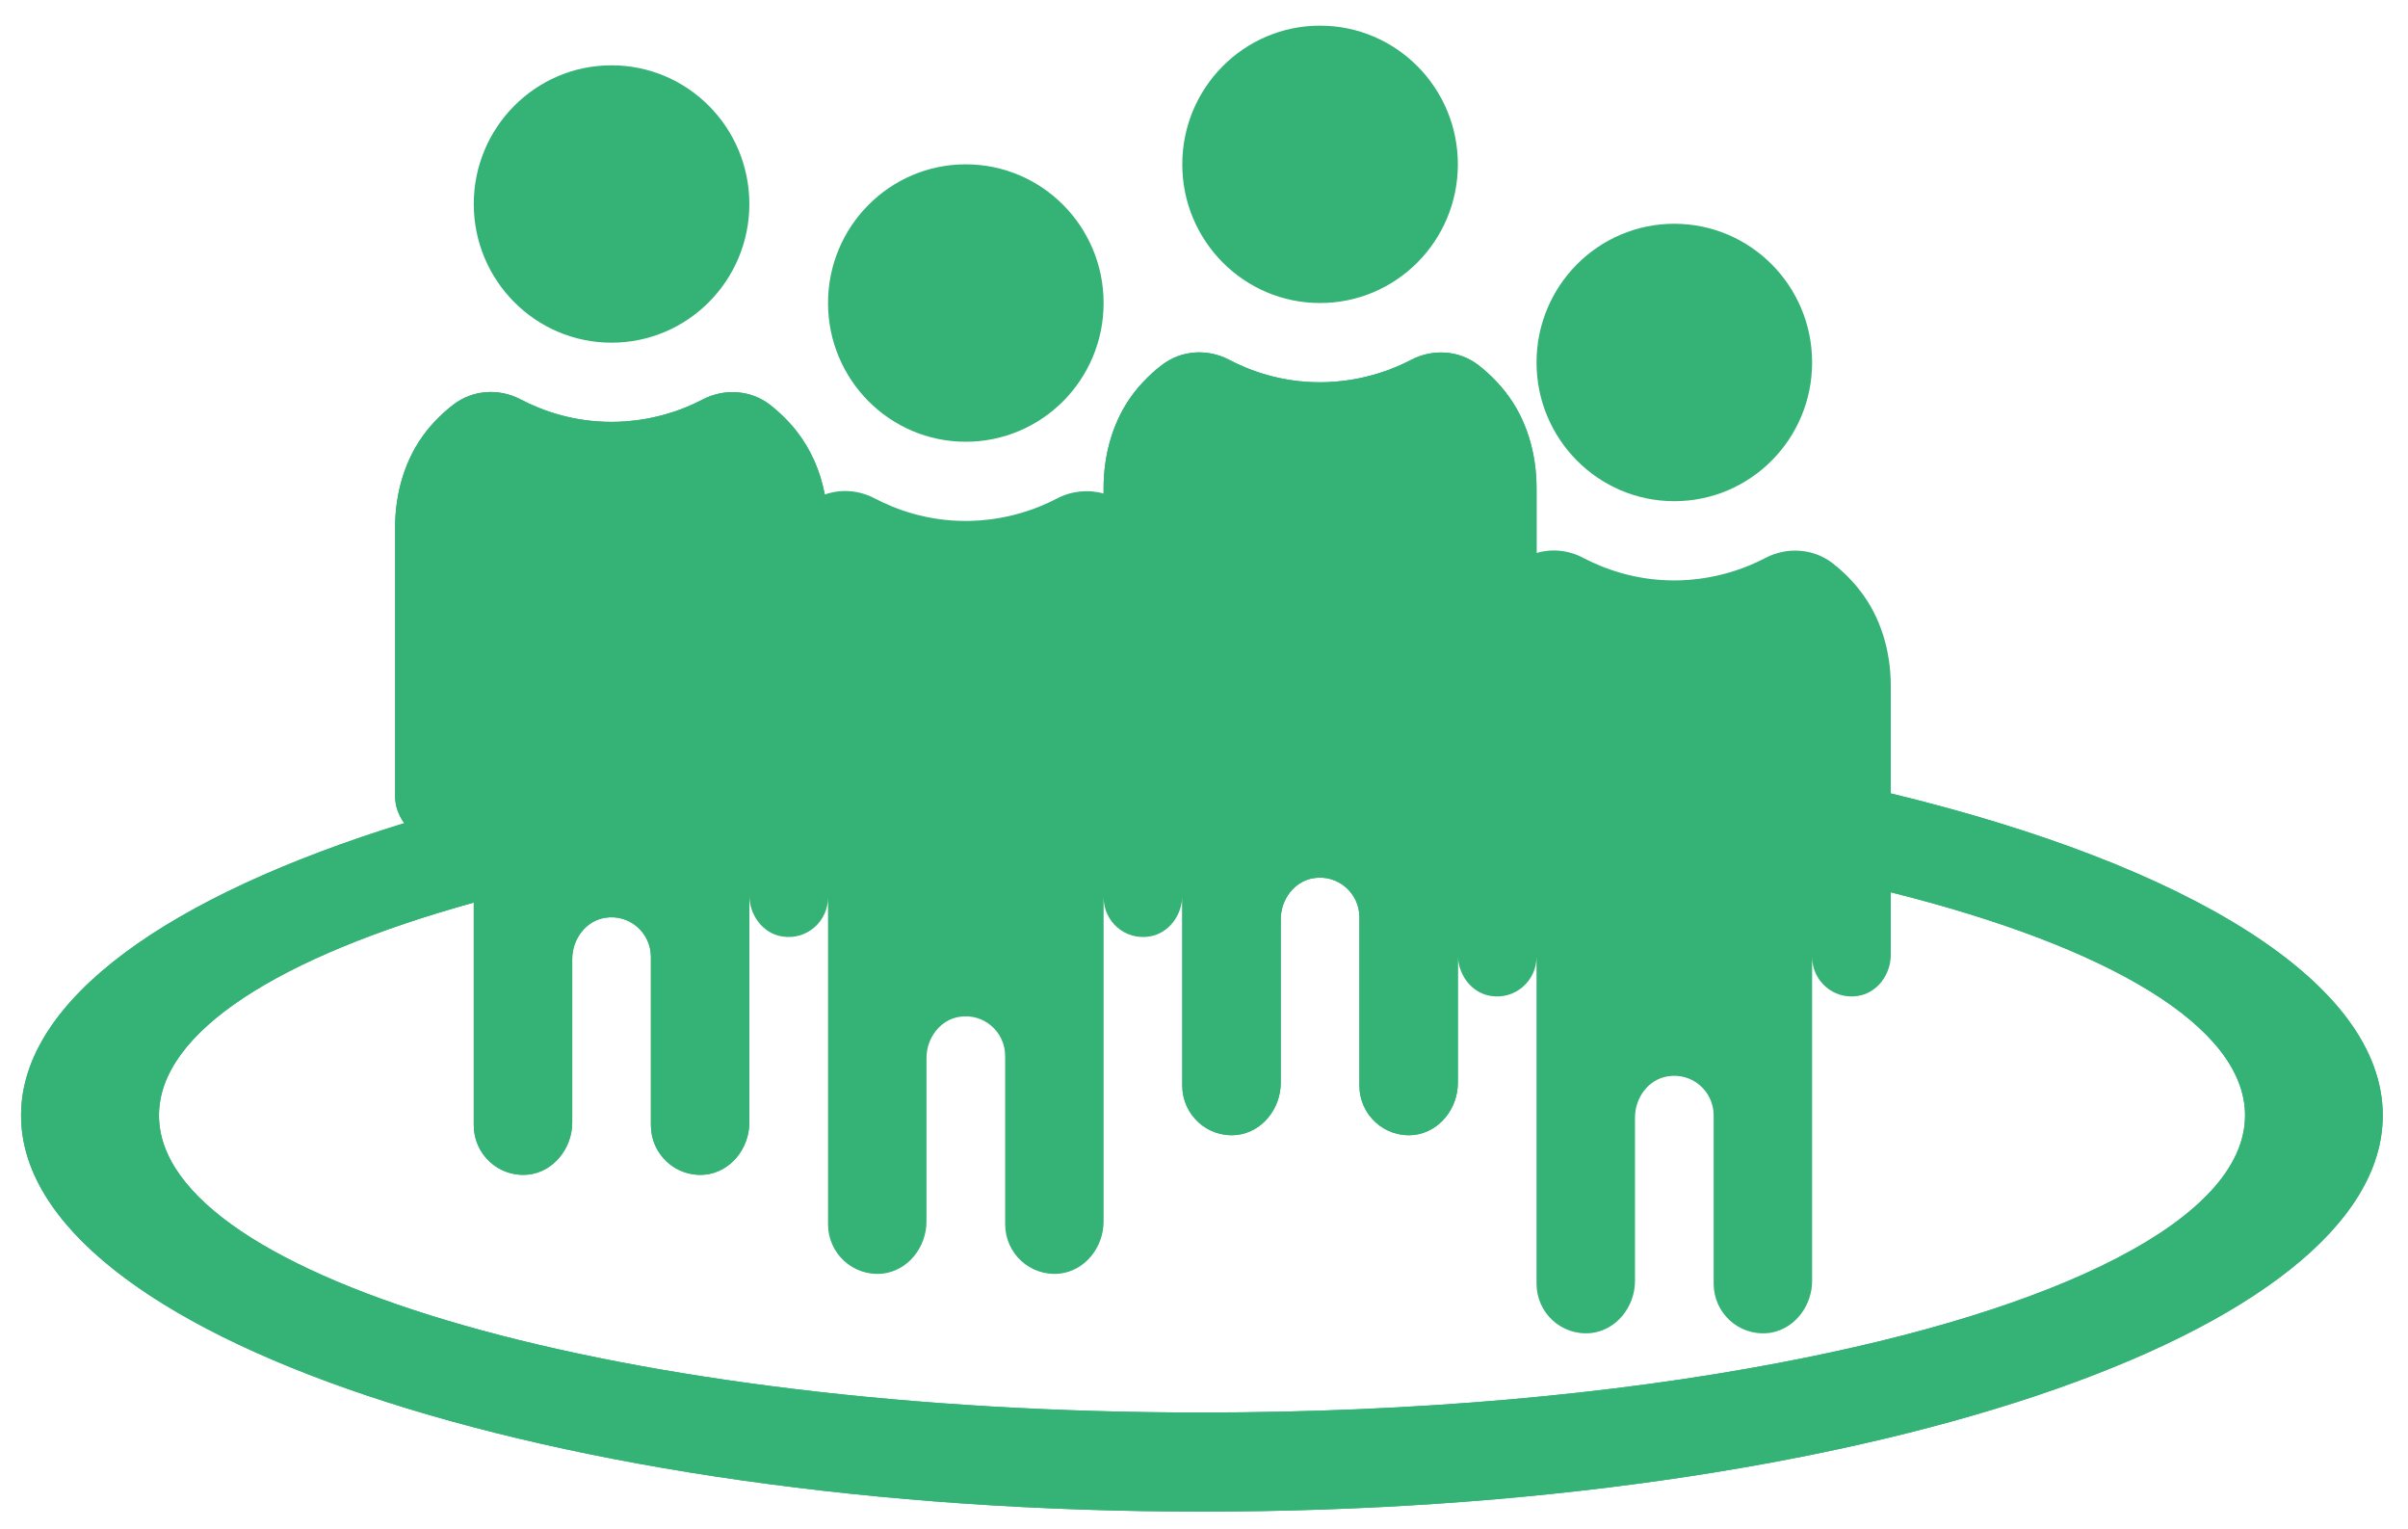 <svg width="52" height="33" viewBox="0 0 52 33" fill="none" xmlns="http://www.w3.org/2000/svg">
<g id="Circles">
<g id="Circles_2">
<path id="Vector" d="M40.831 17.129C47.263 18.683 51.455 21.217 51.455 24.08C51.455 28.805 40.037 32.634 25.954 32.634C11.872 32.634 0.455 28.805 0.455 24.08C0.455 21.583 3.646 19.337 8.73 17.771C8.853 17.931 9.03 18.046 9.24 18.079C9.77 18.166 10.231 17.754 10.231 17.235L10.231 19.486C6.036 20.65 3.433 22.278 3.433 24.08C3.433 27.625 13.517 30.495 25.954 30.495C30.557 30.495 34.834 30.105 38.4 29.426C44.475 28.278 48.481 26.313 48.481 24.08C48.481 22.159 45.52 20.436 40.831 19.264L40.831 17.129Z" fill="#35B276"/>
<path id="Vector_2" d="M40.831 17.129L40.831 14.813C40.831 14.064 40.617 13.317 40.152 12.732C40.099 12.662 40.041 12.596 39.98 12.531C39.848 12.386 39.708 12.263 39.576 12.161C39.157 11.836 38.585 11.802 38.117 12.049C37.249 12.502 36.45 12.531 36.155 12.531C35.319 12.531 34.65 12.284 34.193 12.046C33.876 11.877 33.514 11.839 33.181 11.939L33.181 10.536C33.181 9.787 32.967 9.038 32.502 8.454C32.449 8.384 32.391 8.319 32.33 8.253C32.198 8.109 32.058 7.986 31.926 7.883C31.507 7.558 30.935 7.525 30.467 7.772C29.599 8.224 28.8 8.253 28.505 8.253C27.669 8.253 27 8.007 26.543 7.768C26.074 7.521 25.506 7.558 25.087 7.883C24.952 7.986 24.815 8.109 24.68 8.253C24.618 8.319 24.561 8.384 24.507 8.454C24.046 9.038 23.832 9.787 23.832 10.536L23.832 10.655C23.499 10.561 23.133 10.598 22.817 10.766C21.949 11.218 21.151 11.247 20.855 11.247C20.02 11.247 19.35 11.001 18.893 10.762C18.551 10.581 18.161 10.553 17.811 10.676C17.717 10.178 17.515 9.709 17.203 9.31C17.149 9.24 17.092 9.175 17.03 9.108C16.898 8.965 16.758 8.841 16.626 8.738C16.207 8.414 15.635 8.381 15.167 8.628C14.299 9.08 13.501 9.108 13.205 9.108C12.37 9.108 11.7 8.862 11.243 8.623C10.774 8.376 10.207 8.414 9.787 8.738C9.652 8.841 9.515 8.965 9.38 9.108C9.318 9.175 9.261 9.24 9.207 9.31C8.746 9.894 8.532 10.643 8.532 11.392L8.532 17.19C8.532 17.4 8.607 17.606 8.73 17.771C3.646 19.337 0.455 21.583 0.455 24.08C0.455 28.805 11.872 32.634 25.954 32.634C40.037 32.634 51.455 28.805 51.455 24.08C51.455 21.217 47.263 18.683 40.831 17.129ZM38.4 29.426C34.834 30.105 30.557 30.495 25.954 30.495C13.517 30.495 3.433 27.625 3.433 24.08C3.433 22.278 6.036 20.65 10.231 19.485L10.231 24.293C10.231 24.919 10.766 25.421 11.403 25.359C11.954 25.301 12.357 24.791 12.357 24.231L12.357 20.703C12.357 20.279 12.646 19.881 13.065 19.814C13.595 19.728 14.056 20.139 14.056 20.658L14.056 24.293C14.056 24.919 14.591 25.421 15.228 25.359C15.78 25.301 16.182 24.791 16.182 24.231L16.182 19.329C16.182 19.753 16.471 20.151 16.89 20.218C17.42 20.304 17.881 19.893 17.881 19.374L17.881 26.432C17.881 27.057 18.416 27.559 19.053 27.497C19.604 27.439 20.007 26.93 20.007 26.37L20.007 22.842C20.007 22.418 20.296 22.019 20.715 21.953C21.245 21.867 21.706 22.278 21.706 22.797L21.706 26.432C21.706 27.057 22.241 27.559 22.878 27.497C23.429 27.439 23.832 26.93 23.832 26.37L23.832 19.374C23.832 19.893 24.293 20.304 24.823 20.218C25.243 20.151 25.531 19.753 25.531 19.329L25.531 23.438C25.531 24.063 26.066 24.565 26.703 24.503C27.254 24.445 27.657 23.936 27.657 23.376L27.657 19.847C27.657 19.424 27.946 19.025 28.365 18.959C28.895 18.873 29.356 19.284 29.356 19.802L29.356 23.438C29.356 24.063 29.891 24.565 30.528 24.503C31.079 24.445 31.482 23.936 31.482 23.376L31.482 20.613C31.482 21.036 31.771 21.435 32.19 21.501C32.72 21.587 33.181 21.176 33.181 20.658L33.181 27.715C33.181 28.34 33.716 28.842 34.353 28.78C34.904 28.723 35.307 28.213 35.307 27.654L35.307 24.125C35.307 23.701 35.596 23.302 36.015 23.237C36.545 23.15 37.006 23.561 37.006 24.08L37.006 27.715C37.006 28.34 37.541 28.842 38.178 28.78C38.211 28.777 38.248 28.772 38.281 28.764C38.779 28.657 39.132 28.176 39.132 27.654L39.132 20.658C39.132 21.176 39.593 21.587 40.123 21.501C40.543 21.435 40.831 21.036 40.831 20.613L40.831 19.264C45.52 20.436 48.481 22.159 48.481 24.08C48.481 26.313 44.475 28.278 38.4 29.426Z" fill="#35B276"/>
<path id="Vector_3" d="M36.155 10.82C37.8 10.82 39.132 9.479 39.132 7.825C39.132 6.172 37.8 4.831 36.155 4.831C34.514 4.831 33.181 6.172 33.181 7.825C33.181 9.479 34.514 10.82 36.155 10.82Z" fill="#35B276"/>
<path id="Vector_4" d="M28.505 6.542C30.15 6.542 31.482 5.201 31.482 3.548C31.482 1.895 30.15 0.554 28.505 0.554C26.864 0.554 25.531 1.895 25.531 3.548C25.531 5.201 26.864 6.542 28.505 6.542Z" fill="#35B276"/>
<path id="Vector_5" d="M20.855 9.537C22.5 9.537 23.832 8.196 23.832 6.542C23.832 4.889 22.5 3.548 20.855 3.548C19.214 3.548 17.881 4.889 17.881 6.542C17.881 8.196 19.214 9.537 20.855 9.537Z" fill="#35B276"/>
<path id="Vector_6" d="M13.205 7.398C14.85 7.398 16.182 6.057 16.182 4.404C16.182 2.751 14.85 1.41 13.205 1.41C11.564 1.41 10.231 2.751 10.231 4.404C10.231 6.057 11.564 7.398 13.205 7.398Z" fill="#35B276"/>
<path id="Vector_7" d="M17.811 10.676C17.68 10.721 17.552 10.786 17.437 10.877C17.302 10.98 17.165 11.103 17.03 11.247C16.968 11.313 16.91 11.379 16.857 11.449C16.396 12.033 16.182 12.781 16.182 13.53L16.182 24.231C16.182 24.791 15.78 25.301 15.228 25.359C14.591 25.421 14.056 24.919 14.056 24.293L14.056 20.658C14.056 20.139 13.595 19.728 13.065 19.814C12.646 19.881 12.357 20.279 12.357 20.703L12.357 24.231C12.357 24.791 11.954 25.301 11.403 25.359C10.766 25.421 10.231 24.919 10.231 24.293L10.231 17.235C10.231 17.754 9.77 18.165 9.24 18.079C9.03 18.046 8.853 17.931 8.73 17.771C8.607 17.606 8.532 17.4 8.532 17.19L8.532 11.392C8.532 10.643 8.746 9.894 9.207 9.31C9.261 9.24 9.318 9.175 9.38 9.108C9.515 8.965 9.652 8.841 9.787 8.738C10.207 8.414 10.774 8.376 11.243 8.623C11.7 8.862 12.37 9.108 13.205 9.108C13.501 9.108 14.299 9.08 15.167 8.628C15.635 8.381 16.207 8.414 16.627 8.738C16.758 8.841 16.898 8.965 17.03 9.108C17.092 9.175 17.149 9.24 17.203 9.31C17.515 9.709 17.717 10.178 17.811 10.676Z" fill="#35B276"/>
<path id="Vector_8" d="M33.181 10.536L33.181 11.939C33.025 11.979 32.872 12.054 32.737 12.161C32.602 12.263 32.465 12.386 32.33 12.531C32.268 12.596 32.21 12.662 32.157 12.732C31.696 13.317 31.482 14.064 31.482 14.813L31.482 23.376C31.482 23.936 31.079 24.445 30.528 24.503C29.891 24.565 29.356 24.063 29.356 23.438L29.356 19.802C29.356 19.284 28.895 18.873 28.365 18.959C27.946 19.025 27.657 19.424 27.657 19.847L27.657 23.376C27.657 23.936 27.254 24.445 26.703 24.503C26.066 24.565 25.531 24.063 25.531 23.438L25.531 13.53C25.531 12.781 25.317 12.033 24.852 11.449C24.799 11.379 24.741 11.313 24.68 11.247C24.548 11.103 24.408 10.98 24.276 10.877C24.145 10.775 23.993 10.7 23.832 10.655L23.832 10.536C23.832 9.787 24.046 9.038 24.507 8.454C24.56 8.384 24.618 8.319 24.68 8.253C24.815 8.109 24.952 7.986 25.087 7.883C25.506 7.558 26.074 7.521 26.543 7.768C27 8.007 27.669 8.253 28.505 8.253C28.8 8.253 29.599 8.224 30.467 7.772C30.935 7.525 31.507 7.558 31.926 7.883C32.058 7.986 32.198 8.109 32.33 8.253C32.391 8.319 32.449 8.384 32.502 8.454C32.967 9.038 33.181 9.787 33.181 10.536Z" fill="#35B276"/>
</g>
</g>
</svg>
